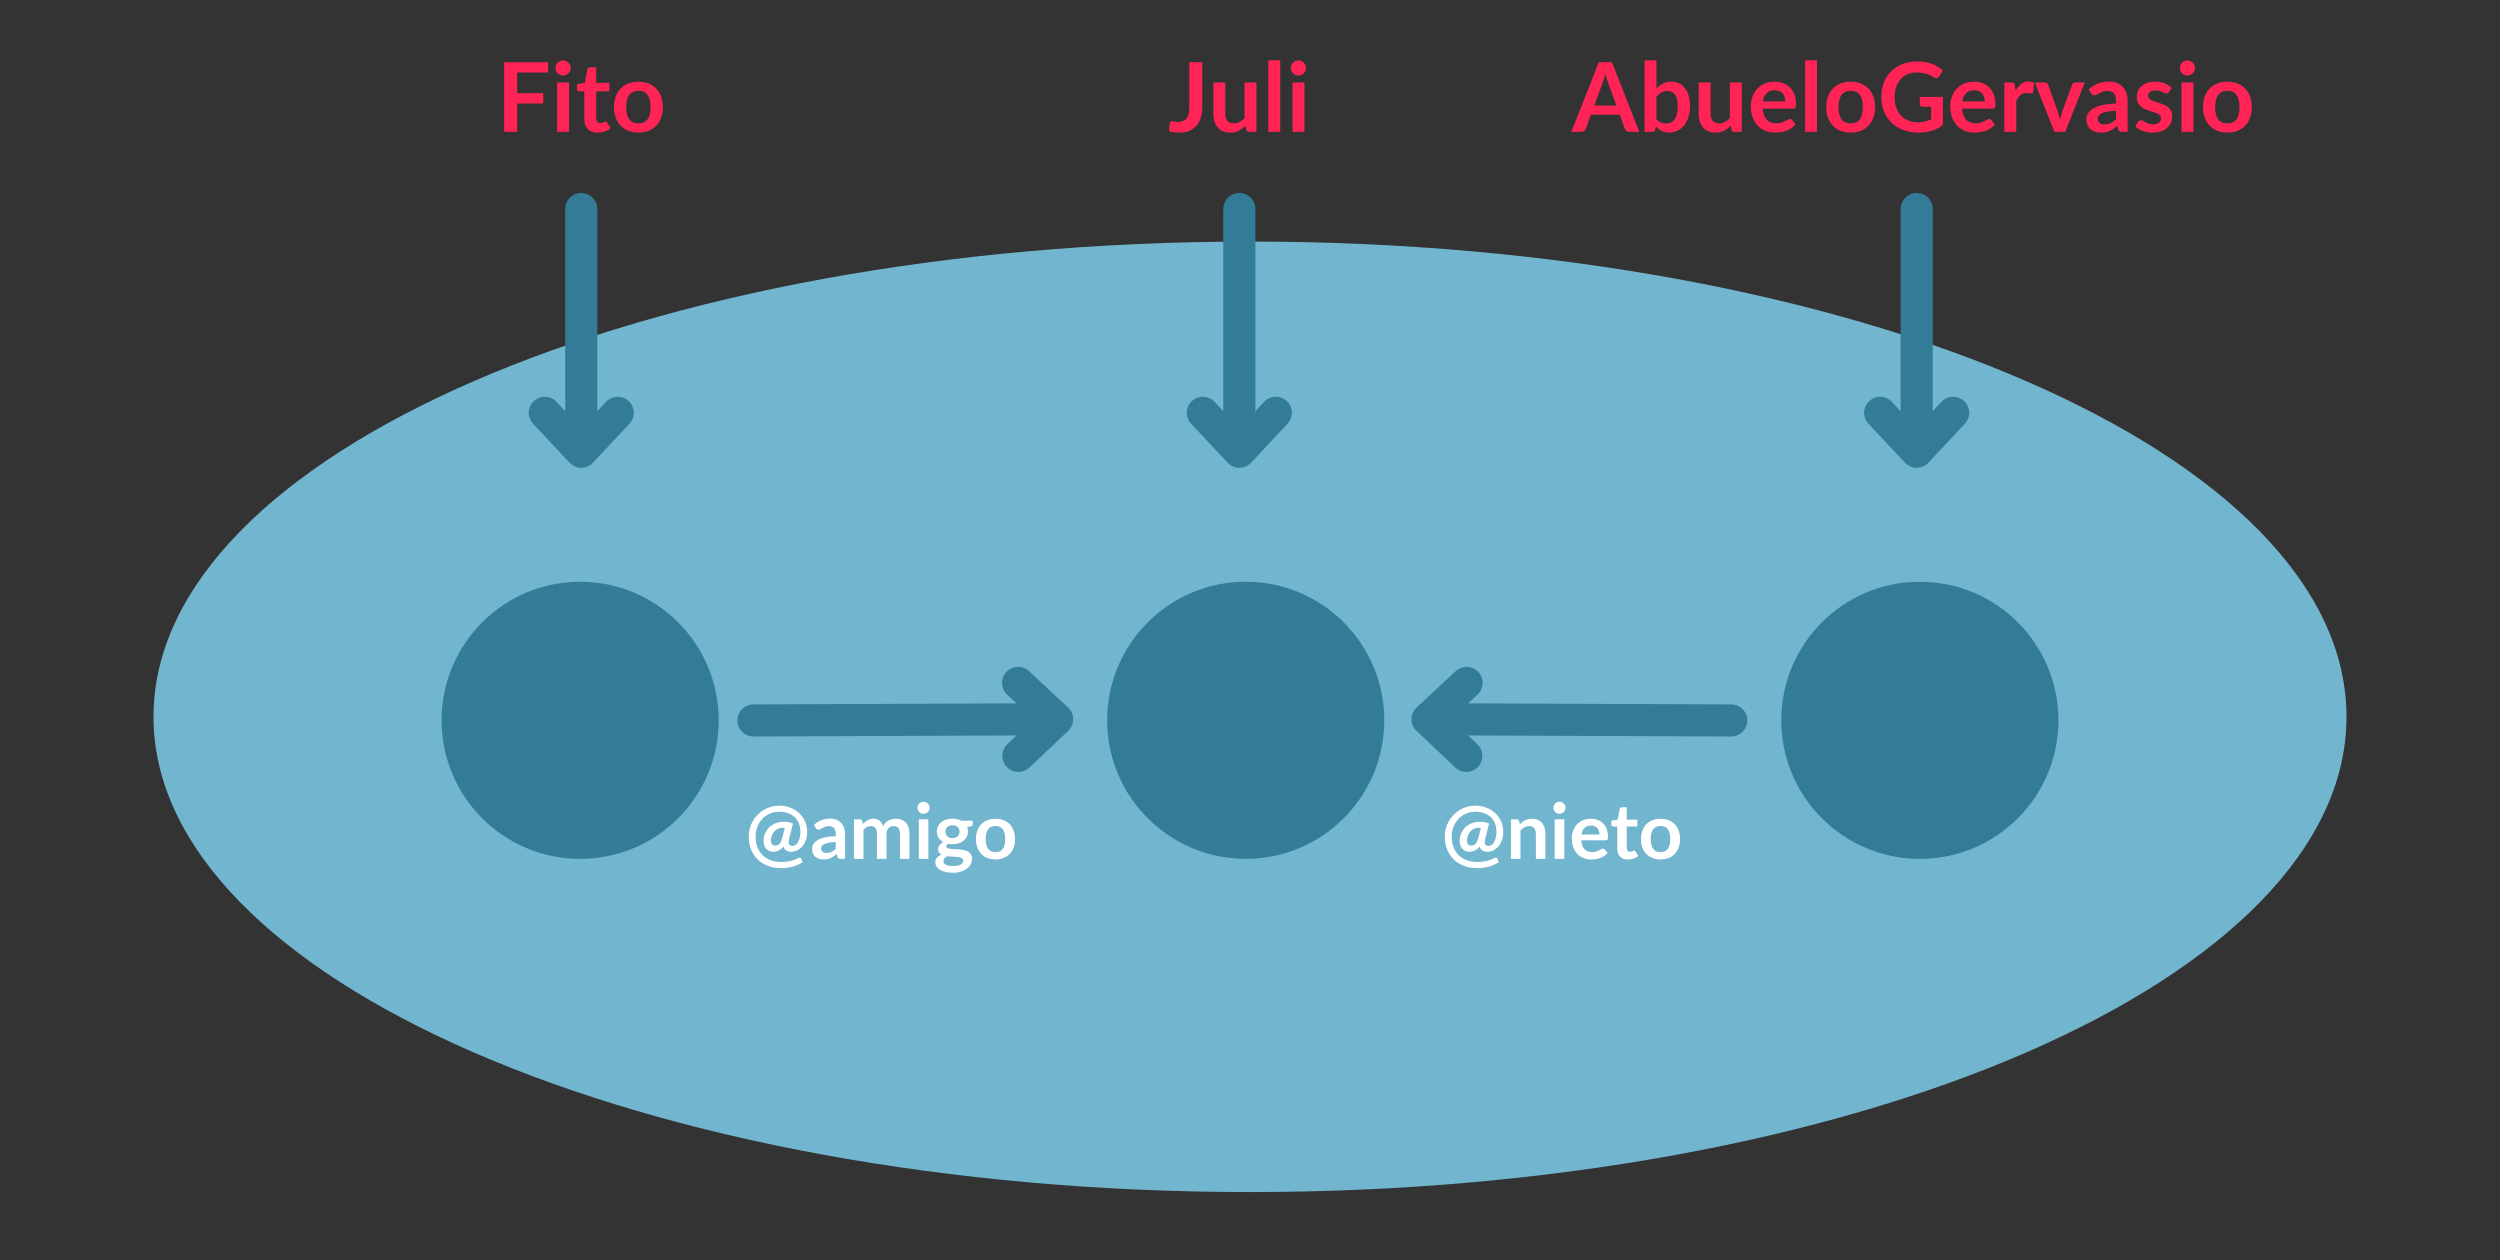 <?xml version="1.0" encoding="utf-8"?>
<!-- Generator: Adobe Illustrator 16.0.0, SVG Export Plug-In . SVG Version: 6.00 Build 0)  -->
<!DOCTYPE svg PUBLIC "-//W3C//DTD SVG 1.1//EN" "http://www.w3.org/Graphics/SVG/1.1/DTD/svg11.dtd">
<svg version="1.1" id="Layer_1" xmlns="http://www.w3.org/2000/svg" xmlns:xlink="http://www.w3.org/1999/xlink" x="0px" y="0px"
	 width="778.782px" height="392.591px" viewBox="0 0 778.782 392.591" enable-background="new 0 0 778.782 392.591"
	 xml:space="preserve">
<rect x="0" y="0" width="778.782" height="392.591" fill="#333333" stroke="none"/>
<path fill="#72B5CF" d="M730.965,223.297c0,81.762-152.932,148.043-341.572,148.043c-188.642,0-341.575-66.281-341.575-148.043
	c0-81.764,152.933-148.047,341.575-148.047C578.033,75.25,730.965,141.533,730.965,223.297z"/>
<g>
	<g>
		<path fill="#FFFFFF" d="M245.887,260.996c-0.128,0.512-0.19,0.93-0.186,1.254s0.054,0.58,0.15,0.768
			c0.096,0.189,0.232,0.318,0.408,0.391c0.176,0.072,0.376,0.107,0.6,0.107c0.336,0,0.654-0.105,0.954-0.316
			c0.3-0.213,0.562-0.512,0.786-0.895c0.224-0.385,0.402-0.84,0.534-1.369c0.132-0.527,0.198-1.104,0.198-1.727
			c0-1.041-0.162-1.957-0.486-2.748c-0.324-0.793-0.778-1.455-1.362-1.986c-0.584-0.531-1.278-0.932-2.082-1.201
			c-0.804-0.268-1.686-0.4-2.646-0.4c-1.056,0-2.032,0.197-2.928,0.594s-1.674,0.938-2.334,1.625c-0.66,0.689-1.176,1.5-1.548,2.438
			c-0.372,0.936-0.558,1.943-0.558,3.023c0,1.313,0.204,2.465,0.612,3.461c0.408,0.996,0.968,1.828,1.68,2.496
			s1.55,1.17,2.514,1.506c0.964,0.336,2.006,0.504,3.126,0.504c0.616,0,1.192-0.033,1.728-0.102c0.536-0.068,1.028-0.16,1.476-0.275
			c0.448-0.117,0.856-0.248,1.224-0.396c0.368-0.148,0.696-0.307,0.984-0.475c0.208-0.119,0.392-0.154,0.552-0.107
			c0.16,0.049,0.276,0.168,0.348,0.359l0.408,1.068c-0.832,0.545-1.804,0.988-2.916,1.332c-1.112,0.344-2.38,0.516-3.804,0.516
			c-1.448,0-2.788-0.227-4.02-0.684c-1.232-0.455-2.298-1.109-3.198-1.961c-0.9-0.854-1.604-1.891-2.112-3.115
			c-0.508-1.223-0.762-2.6-0.762-4.127c0-0.855,0.11-1.688,0.33-2.496s0.534-1.566,0.942-2.273c0.408-0.709,0.9-1.359,1.476-1.951
			c0.576-0.592,1.216-1.1,1.92-1.523c0.704-0.424,1.466-0.754,2.286-0.99s1.678-0.354,2.574-0.354c1.136,0,2.226,0.189,3.27,0.57
			c1.044,0.379,1.968,0.924,2.772,1.631c0.804,0.709,1.446,1.572,1.926,2.592c0.48,1.021,0.72,2.17,0.72,3.451
			c0,0.855-0.126,1.658-0.378,2.406s-0.604,1.396-1.056,1.949c-0.452,0.553-0.984,0.986-1.596,1.303
			c-0.612,0.314-1.278,0.473-1.998,0.473c-0.552,0-1.04-0.127-1.464-0.383s-0.716-0.668-0.876-1.236
			c-0.472,0.576-0.972,0.988-1.5,1.236s-1.1,0.371-1.716,0.371c-0.504,0-0.942-0.088-1.314-0.264s-0.684-0.418-0.936-0.727
			c-0.252-0.307-0.44-0.672-0.564-1.092c-0.125-0.42-0.186-0.877-0.186-1.373c0-0.457,0.058-0.918,0.174-1.387
			c0.116-0.469,0.29-0.92,0.522-1.355s0.522-0.844,0.87-1.225c0.348-0.379,0.756-0.711,1.224-0.996
			c0.468-0.283,0.996-0.508,1.584-0.672c0.588-0.164,1.234-0.246,1.938-0.246c0.624,0,1.156,0.049,1.596,0.145
			s0.864,0.232,1.272,0.408L245.887,260.996z M244.483,257.924c-0.256-0.047-0.521-0.072-0.792-0.072
			c-0.496,0-0.96,0.109-1.392,0.324c-0.432,0.217-0.806,0.508-1.122,0.877c-0.316,0.367-0.566,0.789-0.75,1.266
			s-0.276,0.971-0.276,1.482s0.11,0.91,0.33,1.193c0.22,0.285,0.542,0.426,0.966,0.426c0.208,0,0.418-0.031,0.63-0.096
			s0.414-0.178,0.606-0.342c0.192-0.164,0.368-0.383,0.528-0.654c0.16-0.271,0.292-0.611,0.396-1.02L244.483,257.924z"/>
		<path fill="#FFFFFF" d="M253.555,256.953c1.416-1.297,3.12-1.945,5.112-1.945c0.72,0,1.364,0.119,1.932,0.355
			c0.568,0.234,1.048,0.563,1.44,0.982c0.392,0.42,0.69,0.922,0.894,1.506c0.204,0.584,0.306,1.225,0.306,1.92v7.777h-1.344
			c-0.28,0-0.496-0.043-0.648-0.127c-0.152-0.084-0.272-0.254-0.36-0.51l-0.264-0.889c-0.312,0.281-0.616,0.527-0.912,0.738
			c-0.296,0.213-0.604,0.391-0.924,0.535c-0.32,0.143-0.662,0.254-1.026,0.33c-0.364,0.076-0.766,0.113-1.206,0.113
			c-0.52,0-1-0.07-1.44-0.209c-0.44-0.141-0.82-0.352-1.14-0.631c-0.32-0.279-0.568-0.629-0.744-1.045
			c-0.176-0.414-0.264-0.898-0.264-1.451c0-0.313,0.052-0.621,0.156-0.93c0.104-0.309,0.274-0.602,0.51-0.883
			c0.236-0.279,0.542-0.543,0.918-0.791s0.838-0.465,1.386-0.648c0.548-0.184,1.186-0.334,1.914-0.449
			c0.728-0.117,1.56-0.188,2.496-0.211v-0.721c0-0.822-0.176-1.434-0.528-1.83c-0.352-0.395-0.86-0.594-1.524-0.594
			c-0.48,0-0.878,0.057-1.194,0.168c-0.316,0.113-0.594,0.238-0.834,0.379c-0.24,0.141-0.458,0.266-0.654,0.377
			c-0.196,0.113-0.414,0.168-0.654,0.168c-0.208,0-0.384-0.053-0.528-0.16c-0.144-0.109-0.26-0.234-0.348-0.379L253.555,256.953z
			 M260.347,262.293c-0.856,0.039-1.576,0.113-2.16,0.221c-0.584,0.109-1.052,0.246-1.404,0.414s-0.604,0.365-0.756,0.588
			c-0.152,0.225-0.228,0.469-0.228,0.732c0,0.52,0.154,0.893,0.462,1.117c0.308,0.223,0.71,0.336,1.206,0.336
			c0.608,0,1.134-0.111,1.578-0.33c0.444-0.221,0.878-0.555,1.302-1.002V262.293z"/>
		<path fill="#FFFFFF" d="M266.022,267.549v-12.313h1.812c0.384,0,0.636,0.18,0.756,0.539l0.192,0.912
			c0.216-0.238,0.442-0.459,0.678-0.658c0.236-0.201,0.488-0.373,0.756-0.518c0.268-0.143,0.556-0.258,0.864-0.342
			s0.646-0.125,1.014-0.125c0.776,0,1.414,0.209,1.914,0.629c0.5,0.42,0.874,0.979,1.122,1.674c0.192-0.408,0.432-0.758,0.72-1.049
			c0.288-0.293,0.604-0.531,0.948-0.715c0.344-0.184,0.709-0.32,1.098-0.408s0.778-0.131,1.17-0.131c0.68,0,1.284,0.104,1.812,0.311
			c0.528,0.209,0.972,0.514,1.332,0.912c0.36,0.4,0.634,0.889,0.822,1.465s0.282,1.236,0.282,1.98v7.836h-2.964v-7.836
			c0-0.785-0.172-1.375-0.516-1.771c-0.344-0.395-0.848-0.594-1.512-0.594c-0.304,0-0.586,0.053-0.846,0.156
			c-0.26,0.105-0.488,0.254-0.684,0.451c-0.196,0.195-0.35,0.441-0.462,0.736c-0.112,0.297-0.168,0.637-0.168,1.021v7.836h-2.976
			v-7.836c0-0.824-0.166-1.424-0.498-1.801c-0.332-0.375-0.818-0.564-1.458-0.564c-0.432,0-0.834,0.107-1.206,0.318
			c-0.372,0.213-0.718,0.502-1.038,0.871v9.012H266.022z"/>
		<path fill="#FFFFFF" d="M289.603,251.648c0,0.256-0.052,0.496-0.156,0.721c-0.104,0.223-0.242,0.42-0.414,0.588
			c-0.172,0.168-0.374,0.301-0.606,0.4c-0.232,0.102-0.48,0.15-0.744,0.15c-0.256,0-0.498-0.049-0.726-0.15
			c-0.228-0.1-0.426-0.232-0.594-0.4s-0.302-0.365-0.402-0.588c-0.1-0.225-0.15-0.465-0.15-0.721c0-0.264,0.05-0.512,0.15-0.744
			s0.234-0.432,0.402-0.6s0.366-0.303,0.594-0.402s0.47-0.15,0.726-0.15c0.264,0,0.512,0.051,0.744,0.15
			c0.232,0.1,0.434,0.234,0.606,0.402c0.172,0.168,0.31,0.367,0.414,0.6S289.603,251.385,289.603,251.648z M289.195,255.236v12.313
			h-2.976v-12.313H289.195z"/>
		<path fill="#FFFFFF" d="M303.019,255.656v1.104c0,0.354-0.212,0.568-0.636,0.648l-1.104,0.205
			c0.168,0.424,0.252,0.887,0.252,1.391c0,0.609-0.122,1.158-0.366,1.65s-0.582,0.91-1.014,1.254s-0.941,0.609-1.53,0.799
			c-0.588,0.188-1.222,0.281-1.902,0.281c-0.24,0-0.472-0.012-0.696-0.035c-0.224-0.025-0.444-0.057-0.66-0.098
			c-0.384,0.232-0.576,0.492-0.576,0.781c0,0.248,0.114,0.43,0.342,0.545c0.228,0.117,0.53,0.199,0.906,0.246
			c0.376,0.049,0.804,0.078,1.284,0.09c0.48,0.014,0.972,0.039,1.476,0.078c0.504,0.041,0.997,0.111,1.476,0.211
			s0.907,0.258,1.284,0.475c0.375,0.215,0.678,0.51,0.906,0.881c0.228,0.373,0.342,0.85,0.342,1.434
			c0,0.545-0.135,1.072-0.402,1.584s-0.656,0.969-1.164,1.369s-1.132,0.721-1.872,0.965c-0.74,0.244-1.582,0.367-2.526,0.367
			c-0.928,0-1.736-0.09-2.424-0.271c-0.688-0.18-1.26-0.42-1.716-0.719c-0.456-0.301-0.796-0.646-1.02-1.039
			c-0.224-0.391-0.336-0.799-0.336-1.223c0-0.576,0.174-1.059,0.522-1.447c0.348-0.387,0.826-0.697,1.434-0.93
			c-0.328-0.168-0.588-0.391-0.78-0.672c-0.192-0.279-0.288-0.648-0.288-1.104c0-0.184,0.034-0.375,0.102-0.57
			c0.068-0.195,0.168-0.391,0.3-0.582s0.298-0.373,0.498-0.545c0.2-0.174,0.436-0.326,0.708-0.463
			c-0.624-0.336-1.114-0.783-1.47-1.344s-0.534-1.217-0.534-1.969c0-0.607,0.122-1.158,0.366-1.65c0.244-0.49,0.584-0.912,1.02-1.26
			s0.952-0.613,1.548-0.797c0.596-0.184,1.246-0.277,1.95-0.277c0.528,0,1.024,0.055,1.488,0.162
			c0.464,0.109,0.887,0.268,1.272,0.475H303.019z M300.066,268.1c0-0.24-0.072-0.436-0.216-0.588
			c-0.144-0.15-0.341-0.27-0.589-0.354s-0.538-0.146-0.869-0.186c-0.332-0.041-0.684-0.07-1.056-0.09s-0.756-0.039-1.152-0.055
			s-0.782-0.047-1.158-0.096c-0.328,0.184-0.594,0.4-0.798,0.648s-0.306,0.535-0.306,0.863c0,0.217,0.054,0.418,0.162,0.605
			c0.108,0.189,0.28,0.352,0.516,0.486c0.236,0.137,0.542,0.242,0.918,0.318c0.376,0.076,0.836,0.113,1.38,0.113
			c0.552,0,1.028-0.041,1.428-0.125c0.4-0.084,0.73-0.201,0.99-0.348c0.26-0.148,0.45-0.324,0.57-0.529
			C300.006,268.563,300.066,268.34,300.066,268.1z M296.718,261.092c0.368,0,0.688-0.049,0.96-0.15
			c0.272-0.1,0.498-0.236,0.678-0.412c0.18-0.178,0.316-0.389,0.408-0.637c0.092-0.248,0.138-0.52,0.138-0.816
			c0-0.607-0.182-1.09-0.546-1.445c-0.364-0.355-0.91-0.535-1.638-0.535s-1.274,0.18-1.638,0.535
			c-0.364,0.355-0.546,0.838-0.546,1.445c0,0.289,0.046,0.557,0.138,0.805s0.228,0.461,0.408,0.641
			c0.18,0.182,0.408,0.32,0.684,0.42C296.041,261.043,296.358,261.092,296.718,261.092z"/>
		<path fill="#FFFFFF" d="M310.123,255.045c0.912,0,1.742,0.148,2.49,0.443c0.748,0.297,1.388,0.717,1.92,1.26
			c0.531,0.545,0.941,1.209,1.229,1.992c0.288,0.785,0.433,1.66,0.433,2.629c0,0.975-0.145,1.855-0.433,2.639
			c-0.288,0.785-0.698,1.453-1.229,2.004c-0.532,0.553-1.172,0.977-1.92,1.273c-0.748,0.295-1.578,0.443-2.49,0.443
			c-0.92,0-1.756-0.148-2.508-0.443c-0.752-0.297-1.395-0.721-1.926-1.273c-0.533-0.551-0.944-1.219-1.236-2.004
			c-0.293-0.783-0.438-1.664-0.438-2.639c0-0.969,0.145-1.844,0.438-2.629c0.292-0.783,0.703-1.447,1.236-1.992
			c0.531-0.543,1.174-0.963,1.926-1.26C308.367,255.193,309.203,255.045,310.123,255.045z M310.123,265.449
			c1.023,0,1.781-0.346,2.273-1.033s0.738-1.695,0.738-3.023s-0.246-2.34-0.738-3.037c-0.492-0.695-1.25-1.043-2.273-1.043
			c-1.04,0-1.811,0.35-2.311,1.051c-0.5,0.699-0.75,1.709-0.75,3.029s0.25,2.326,0.75,3.018S309.083,265.449,310.123,265.449z"/>
	</g>
</g>
<g>
	<g>
		<path fill="#FF2455" d="M374.52,33.365c0,1.219-0.15,2.32-0.45,3.299c-0.3,0.98-0.747,1.816-1.343,2.506
			c-0.595,0.689-1.338,1.221-2.227,1.59c-0.891,0.369-1.926,0.555-3.105,0.555c-0.54,0-1.07-0.033-1.59-0.098
			c-0.521-0.064-1.065-0.166-1.635-0.307c0.029-0.4,0.064-0.801,0.104-1.201c0.04-0.398,0.075-0.799,0.104-1.199
			c0.03-0.221,0.117-0.398,0.264-0.533c0.145-0.135,0.352-0.201,0.621-0.201c0.17,0,0.393,0.035,0.668,0.104
			c0.275,0.07,0.623,0.105,1.043,0.105c0.57,0,1.074-0.082,1.515-0.248c0.44-0.164,0.808-0.426,1.103-0.787
			c0.295-0.359,0.518-0.826,0.668-1.402c0.149-0.574,0.225-1.271,0.225-2.092v-14.07h4.035V33.365z"/>
		<path fill="#FF2455" d="M391.395,25.686v15.389h-2.266c-0.49,0-0.8-0.225-0.93-0.674l-0.255-1.23
			c-0.63,0.641-1.325,1.158-2.085,1.553s-1.655,0.592-2.686,0.592c-0.84,0-1.582-0.143-2.227-0.428
			c-0.646-0.285-1.188-0.688-1.628-1.207s-0.772-1.137-0.997-1.852c-0.226-0.715-0.338-1.504-0.338-2.363v-9.779h3.705v9.779
			c0,0.939,0.217,1.668,0.652,2.182c0.436,0.516,1.088,0.773,1.957,0.773c0.641,0,1.24-0.143,1.801-0.428
			c0.56-0.285,1.09-0.678,1.59-1.178V25.686H391.395z"/>
		<path fill="#FF2455" d="M398.805,18.785v22.289H395.1V18.785H398.805z"/>
		<path fill="#FF2455" d="M406.859,21.199c0,0.32-0.066,0.621-0.195,0.9c-0.131,0.279-0.303,0.525-0.518,0.734
			c-0.215,0.211-0.468,0.379-0.758,0.504s-0.6,0.188-0.93,0.188c-0.32,0-0.623-0.063-0.908-0.188s-0.532-0.293-0.742-0.504
			c-0.21-0.209-0.377-0.455-0.502-0.734s-0.188-0.58-0.188-0.9c0-0.33,0.063-0.639,0.188-0.93c0.125-0.289,0.292-0.539,0.502-0.75
			c0.21-0.209,0.457-0.377,0.742-0.502s0.588-0.188,0.908-0.188c0.33,0,0.64,0.063,0.93,0.188s0.543,0.293,0.758,0.502
			c0.215,0.211,0.387,0.461,0.518,0.75C406.793,20.561,406.859,20.869,406.859,21.199z M406.349,25.686v15.389h-3.72V25.686H406.349
			z"/>
	</g>
</g>
<g>
	<g>
		<circle fill="#337C98" cx="180.724" cy="224.384" r="43.163"/>
	</g>
	<g>
		<circle fill="#337C98" cx="388.059" cy="224.384" r="43.163"/>
	</g>
	<g>
		<g>
			
				<line fill="none" stroke="#337C98" stroke-width="10" stroke-linecap="round" stroke-linejoin="round" stroke-miterlimit="10" x1="323.472" y1="224.077" x2="234.701" y2="224.433"/>
			
				<polyline fill="none" stroke="#337C98" stroke-width="10" stroke-linecap="round" stroke-linejoin="round" stroke-miterlimit="10" points="
				317.235,235.467 329.311,224.055 317.146,212.738 			"/>
		</g>
	</g>
	<g>
		<circle fill="#337C98" cx="598.059" cy="224.384" r="43.163"/>
	</g>
	<g>
		<g>
			
				<line fill="none" stroke="#337C98" stroke-width="10" stroke-linecap="round" stroke-linejoin="round" stroke-miterlimit="10" x1="450.54" y1="224.077" x2="539.311" y2="224.433"/>
			
				<polyline fill="none" stroke="#337C98" stroke-width="10" stroke-linecap="round" stroke-linejoin="round" stroke-miterlimit="10" points="
				456.776,235.467 444.701,224.055 456.865,212.738 			"/>
		</g>
	</g>
</g>
<g>
	
		<line fill="none" stroke="#337C98" stroke-width="10" stroke-linecap="round" stroke-linejoin="round" stroke-miterlimit="10" x1="386.069" y1="134.874" x2="386.069" y2="65.104"/>
	
		<polyline fill="none" stroke="#337C98" stroke-width="10" stroke-linecap="round" stroke-linejoin="round" stroke-miterlimit="10" points="
		374.704,128.594 386.069,140.712 397.435,128.594 	"/>
</g>
<g>
	
		<line fill="none" stroke="#337C98" stroke-width="10" stroke-linecap="round" stroke-linejoin="round" stroke-miterlimit="10" x1="597.069" y1="134.874" x2="597.069" y2="65.104"/>
	
		<polyline fill="none" stroke="#337C98" stroke-width="10" stroke-linecap="round" stroke-linejoin="round" stroke-miterlimit="10" points="
		585.704,128.594 597.069,140.712 608.435,128.594 	"/>
</g>
<g>
	
		<line fill="none" stroke="#337C98" stroke-width="10" stroke-linecap="round" stroke-linejoin="round" stroke-miterlimit="10" x1="181.069" y1="134.874" x2="181.069" y2="65.104"/>
	
		<polyline fill="none" stroke="#337C98" stroke-width="10" stroke-linecap="round" stroke-linejoin="round" stroke-miterlimit="10" points="
		169.704,128.594 181.069,140.712 192.435,128.594 	"/>
</g>
<g>
	<g>
		<path fill="#FF2455" d="M510.667,41.074h-3.12c-0.35,0-0.635-0.088-0.855-0.262c-0.22-0.176-0.385-0.393-0.494-0.652l-1.62-4.426
			h-8.985l-1.619,4.426c-0.081,0.23-0.236,0.439-0.466,0.629c-0.229,0.191-0.515,0.285-0.854,0.285h-3.15l8.535-21.689h4.109
			L510.667,41.074z M503.542,32.885l-2.64-7.215c-0.131-0.32-0.266-0.699-0.405-1.141c-0.14-0.439-0.28-0.914-0.42-1.424
			c-0.13,0.51-0.265,0.986-0.405,1.432s-0.275,0.832-0.404,1.162l-2.625,7.186H503.542z"/>
		<path fill="#FF2455" d="M516.007,27.574c0.62-0.65,1.308-1.166,2.063-1.553c0.755-0.385,1.617-0.576,2.587-0.576
			c0.891,0,1.693,0.174,2.408,0.523c0.715,0.352,1.324,0.854,1.83,1.508c0.504,0.656,0.893,1.447,1.162,2.379
			c0.27,0.93,0.405,1.975,0.405,3.135c0,1.25-0.155,2.385-0.466,3.404c-0.31,1.02-0.752,1.893-1.327,2.617
			c-0.575,0.727-1.267,1.289-2.077,1.688c-0.811,0.4-1.71,0.6-2.7,0.6c-0.479,0-0.915-0.047-1.305-0.143
			c-0.39-0.094-0.75-0.227-1.08-0.396s-0.633-0.377-0.907-0.623c-0.275-0.244-0.538-0.518-0.788-0.816l-0.165,1.035
			c-0.06,0.26-0.162,0.443-0.307,0.555c-0.146,0.109-0.344,0.164-0.594,0.164h-2.444V18.785h3.705V27.574z M516.007,37.084
			c0.42,0.51,0.878,0.871,1.372,1.08c0.495,0.211,1.018,0.316,1.568,0.316c0.569,0,1.082-0.104,1.537-0.309s0.842-0.525,1.162-0.959
			c0.32-0.436,0.564-0.99,0.735-1.666c0.17-0.674,0.255-1.482,0.255-2.422c0-1.689-0.28-2.912-0.84-3.668
			c-0.561-0.754-1.365-1.133-2.415-1.133c-0.71,0-1.33,0.164-1.86,0.488c-0.529,0.324-1.035,0.783-1.515,1.373V37.084z"/>
		<path fill="#FF2455" d="M542.586,25.686v15.389h-2.264c-0.49,0-0.801-0.225-0.931-0.674l-0.255-1.23
			c-0.631,0.641-1.325,1.158-2.085,1.553c-0.761,0.395-1.655,0.592-2.685,0.592c-0.841,0-1.583-0.143-2.229-0.428
			c-0.645-0.285-1.188-0.688-1.627-1.207c-0.44-0.52-0.772-1.137-0.998-1.852c-0.225-0.715-0.337-1.504-0.337-2.363v-9.779h3.704
			v9.779c0,0.939,0.219,1.668,0.653,2.182c0.435,0.516,1.087,0.773,1.958,0.773c0.639,0,1.239-0.143,1.799-0.428
			c0.561-0.285,1.09-0.678,1.59-1.178V25.686H542.586z"/>
		<path fill="#FF2455" d="M549.097,33.844c0.06,0.791,0.2,1.473,0.42,2.049c0.22,0.574,0.51,1.049,0.87,1.424
			c0.359,0.375,0.787,0.656,1.282,0.84c0.495,0.186,1.042,0.279,1.643,0.279s1.118-0.07,1.552-0.211
			c0.436-0.141,0.815-0.295,1.141-0.465c0.324-0.17,0.609-0.324,0.855-0.465c0.244-0.141,0.482-0.211,0.712-0.211
			c0.31,0,0.54,0.115,0.69,0.346l1.064,1.35c-0.41,0.48-0.869,0.883-1.38,1.207c-0.51,0.326-1.042,0.586-1.597,0.781
			c-0.556,0.195-1.121,0.332-1.695,0.412c-0.576,0.08-1.133,0.119-1.673,0.119c-1.07,0-2.065-0.178-2.985-0.531
			c-0.92-0.355-1.72-0.881-2.399-1.576c-0.681-0.693-1.216-1.555-1.604-2.58c-0.391-1.023-0.586-2.211-0.586-3.563
			c0-1.049,0.17-2.037,0.51-2.961c0.34-0.926,0.828-1.73,1.463-2.416c0.635-0.684,1.41-1.227,2.325-1.627s1.947-0.6,3.097-0.6
			c0.971,0,1.865,0.154,2.686,0.465s1.525,0.762,2.115,1.357c0.59,0.594,1.053,1.324,1.387,2.189
			c0.336,0.865,0.504,1.854,0.504,2.963c0,0.561-0.061,0.938-0.181,1.133s-0.351,0.291-0.69,0.291H549.097z M556.162,31.609
			c0-0.48-0.068-0.932-0.203-1.357c-0.135-0.424-0.338-0.797-0.607-1.117s-0.613-0.572-1.027-0.758
			c-0.416-0.186-0.898-0.277-1.447-0.277c-1.07,0-1.913,0.305-2.527,0.916c-0.615,0.609-1.008,1.475-1.178,2.594H556.162z"/>
		<path fill="#FF2455" d="M566.017,18.785v22.289h-3.705V18.785H566.017z"/>
		<path fill="#FF2455" d="M576.531,25.445c1.14,0,2.178,0.184,3.112,0.555c0.935,0.369,1.735,0.895,2.399,1.574
			c0.666,0.68,1.178,1.51,1.538,2.49s0.54,2.076,0.54,3.285c0,1.221-0.18,2.32-0.54,3.301c-0.36,0.979-0.872,1.814-1.538,2.504
			c-0.664,0.689-1.465,1.221-2.399,1.59c-0.935,0.371-1.973,0.555-3.112,0.555c-1.15,0-2.195-0.184-3.135-0.555
			c-0.94-0.369-1.743-0.9-2.408-1.59s-1.18-1.525-1.545-2.504c-0.365-0.98-0.547-2.08-0.547-3.301c0-1.209,0.182-2.305,0.547-3.285
			s0.88-1.811,1.545-2.49s1.468-1.205,2.408-1.574C574.336,25.629,575.381,25.445,576.531,25.445z M576.531,38.449
			c1.279,0,2.228-0.43,2.842-1.289c0.615-0.861,0.923-2.121,0.923-3.781c0-1.658-0.308-2.924-0.923-3.795
			c-0.614-0.869-1.563-1.305-2.842-1.305c-1.301,0-2.263,0.438-2.888,1.313s-0.938,2.139-0.938,3.787
			c0,1.65,0.313,2.908,0.938,3.773S575.23,38.449,576.531,38.449z"/>
		<path fill="#FF2455" d="M605.227,30.199v8.775c-1.101,0.811-2.273,1.402-3.518,1.777c-1.245,0.375-2.578,0.563-3.998,0.563
			c-1.77,0-3.373-0.275-4.807-0.824c-1.436-0.551-2.66-1.314-3.676-2.295s-1.797-2.15-2.348-3.51
			c-0.55-1.361-0.824-2.846-0.824-4.455c0-1.631,0.264-3.125,0.795-4.486c0.529-1.359,1.282-2.529,2.258-3.51
			c0.975-0.98,2.156-1.74,3.547-2.279c1.39-0.541,2.949-0.811,4.68-0.811c0.88,0,1.703,0.07,2.468,0.211
			c0.765,0.139,1.476,0.332,2.13,0.576c0.654,0.246,1.252,0.543,1.793,0.893c0.539,0.352,1.035,0.736,1.484,1.156l-1.154,1.83
			c-0.181,0.289-0.416,0.467-0.705,0.531c-0.291,0.066-0.605-0.008-0.945-0.217c-0.33-0.189-0.66-0.381-0.99-0.57
			s-0.697-0.355-1.103-0.494c-0.405-0.141-0.86-0.256-1.364-0.346c-0.506-0.09-1.088-0.135-1.748-0.135
			c-1.07,0-2.037,0.18-2.902,0.539c-0.865,0.361-1.604,0.875-2.213,1.545s-1.08,1.477-1.41,2.416s-0.494,1.99-0.494,3.15
			c0,1.24,0.177,2.348,0.532,3.322c0.354,0.975,0.854,1.799,1.5,2.475s1.423,1.189,2.333,1.545c0.909,0.355,1.924,0.533,3.045,0.533
			c0.799,0,1.514-0.086,2.145-0.256c0.63-0.17,1.244-0.4,1.845-0.689v-3.93h-2.729c-0.261,0-0.463-0.072-0.607-0.219
			c-0.146-0.145-0.218-0.322-0.218-0.531v-2.281H605.227z"/>
		<path fill="#FF2455" d="M611.211,33.844c0.061,0.791,0.2,1.473,0.42,2.049c0.221,0.574,0.51,1.049,0.871,1.424
			c0.359,0.375,0.787,0.656,1.281,0.84c0.496,0.186,1.043,0.279,1.643,0.279c0.601,0,1.118-0.07,1.553-0.211
			c0.436-0.141,0.814-0.295,1.141-0.465c0.324-0.17,0.609-0.324,0.854-0.465s0.482-0.211,0.712-0.211
			c0.311,0,0.541,0.115,0.691,0.346l1.064,1.35c-0.41,0.48-0.87,0.883-1.381,1.207c-0.51,0.326-1.042,0.586-1.597,0.781
			c-0.556,0.195-1.12,0.332-1.695,0.412s-1.132,0.119-1.673,0.119c-1.07,0-2.064-0.178-2.984-0.531
			c-0.92-0.355-1.721-0.881-2.4-1.576c-0.68-0.693-1.215-1.555-1.604-2.58c-0.39-1.023-0.585-2.211-0.585-3.563
			c0-1.049,0.17-2.037,0.51-2.961c0.34-0.926,0.827-1.73,1.463-2.416c0.635-0.684,1.41-1.227,2.324-1.627
			c0.916-0.4,1.947-0.6,3.098-0.6c0.971,0,1.865,0.154,2.686,0.465c0.819,0.311,1.524,0.762,2.115,1.357
			c0.59,0.594,1.052,1.324,1.387,2.189s0.503,1.854,0.503,2.963c0,0.561-0.06,0.938-0.181,1.133
			c-0.119,0.195-0.35,0.291-0.689,0.291H611.211z M618.276,31.609c0-0.48-0.067-0.932-0.202-1.357
			c-0.135-0.424-0.338-0.797-0.607-1.117c-0.271-0.32-0.613-0.572-1.027-0.758c-0.416-0.186-0.898-0.277-1.448-0.277
			c-1.07,0-1.913,0.305-2.527,0.916c-0.615,0.609-1.008,1.475-1.178,2.594H618.276z"/>
		<path fill="#FF2455" d="M627.877,28.355c0.479-0.92,1.049-1.643,1.709-2.168s1.44-0.787,2.34-0.787
			c0.711,0,1.28,0.154,1.711,0.465l-0.24,2.775c-0.051,0.18-0.123,0.307-0.218,0.381c-0.095,0.076-0.223,0.113-0.382,0.113
			c-0.15,0-0.373-0.025-0.668-0.074c-0.295-0.051-0.583-0.076-0.863-0.076c-0.41,0-0.774,0.061-1.094,0.18
			c-0.32,0.121-0.607,0.293-0.863,0.518c-0.255,0.225-0.48,0.498-0.675,0.818s-0.378,0.686-0.548,1.094v9.48h-3.705V25.686h2.176
			c0.379,0,0.645,0.066,0.795,0.201s0.25,0.379,0.3,0.729L627.877,28.355z"/>
		<path fill="#FF2455" d="M649.445,25.686l-6.104,15.389h-3.36l-6.105-15.389h3.061c0.279,0,0.513,0.064,0.697,0.193
			c0.186,0.131,0.309,0.295,0.367,0.496l2.971,8.219c0.16,0.48,0.3,0.951,0.42,1.41c0.12,0.461,0.225,0.922,0.314,1.381
			c0.101-0.459,0.211-0.92,0.33-1.381c0.121-0.459,0.266-0.93,0.436-1.41l3.029-8.219c0.07-0.201,0.195-0.365,0.375-0.496
			c0.181-0.129,0.396-0.193,0.646-0.193H649.445z"/>
		<path fill="#FF2455" d="M650.676,27.83c1.771-1.621,3.9-2.43,6.391-2.43c0.899,0,1.705,0.146,2.414,0.441
			c0.711,0.295,1.311,0.705,1.801,1.23s0.862,1.152,1.117,1.883s0.383,1.529,0.383,2.4v9.719h-1.68
			c-0.351,0-0.621-0.053-0.811-0.156c-0.189-0.105-0.34-0.318-0.45-0.639l-0.329-1.109c-0.391,0.35-0.771,0.658-1.141,0.922
			c-0.37,0.266-0.756,0.488-1.155,0.668s-0.827,0.316-1.282,0.412s-0.957,0.143-1.508,0.143c-0.65,0-1.25-0.088-1.8-0.262
			c-0.55-0.176-1.024-0.438-1.425-0.787c-0.4-0.352-0.711-0.785-0.93-1.307c-0.221-0.52-0.33-1.125-0.33-1.814
			c0-0.391,0.064-0.777,0.195-1.162c0.129-0.385,0.342-0.752,0.637-1.104c0.295-0.35,0.678-0.68,1.147-0.988
			c0.47-0.311,1.048-0.58,1.732-0.811s1.482-0.418,2.393-0.563s1.95-0.232,3.12-0.264v-0.898c0-1.031-0.221-1.793-0.66-2.289
			c-0.439-0.494-1.074-0.742-1.904-0.742c-0.601,0-1.098,0.07-1.493,0.211s-0.742,0.297-1.042,0.473
			c-0.301,0.174-0.572,0.332-0.818,0.473c-0.244,0.139-0.518,0.209-0.816,0.209c-0.261,0-0.48-0.066-0.66-0.203
			c-0.181-0.135-0.326-0.291-0.436-0.471L650.676,27.83z M659.166,34.504c-1.07,0.051-1.971,0.143-2.7,0.277
			c-0.729,0.137-1.315,0.309-1.755,0.518c-0.439,0.211-0.755,0.455-0.945,0.736c-0.189,0.279-0.285,0.584-0.285,0.914
			c0,0.65,0.193,1.115,0.578,1.395c0.385,0.281,0.887,0.422,1.508,0.422c0.76,0,1.417-0.139,1.973-0.414
			c0.555-0.273,1.097-0.691,1.627-1.252V34.504z"/>
		<path fill="#FF2455" d="M675.65,28.686c-0.1,0.16-0.205,0.271-0.314,0.336c-0.11,0.066-0.25,0.098-0.42,0.098
			c-0.18,0-0.373-0.049-0.578-0.15c-0.205-0.1-0.442-0.211-0.713-0.336c-0.27-0.125-0.576-0.238-0.922-0.338
			c-0.345-0.1-0.752-0.15-1.223-0.15c-0.73,0-1.303,0.156-1.717,0.465c-0.416,0.311-0.623,0.715-0.623,1.215
			c0,0.33,0.107,0.607,0.322,0.832c0.215,0.227,0.5,0.424,0.855,0.594c0.354,0.17,0.758,0.322,1.207,0.457
			c0.45,0.135,0.908,0.283,1.373,0.443s0.922,0.342,1.372,0.547s0.853,0.465,1.208,0.779c0.354,0.316,0.64,0.693,0.854,1.133
			c0.215,0.441,0.323,0.971,0.323,1.59c0,0.74-0.133,1.424-0.398,2.049c-0.265,0.625-0.657,1.164-1.178,1.619
			c-0.52,0.455-1.162,0.811-1.927,1.064c-0.765,0.256-1.647,0.383-2.647,0.383c-0.53,0-1.048-0.047-1.553-0.143
			s-0.99-0.227-1.455-0.396s-0.895-0.371-1.29-0.602c-0.396-0.229-0.742-0.479-1.042-0.75l0.854-1.408
			c0.11-0.17,0.24-0.301,0.39-0.391c0.15-0.09,0.34-0.135,0.57-0.135s0.447,0.064,0.652,0.195c0.205,0.129,0.443,0.27,0.713,0.42
			c0.27,0.148,0.588,0.289,0.953,0.42c0.364,0.129,0.826,0.193,1.387,0.193c0.439,0,0.817-0.051,1.133-0.156
			c0.314-0.105,0.574-0.242,0.779-0.412s0.355-0.369,0.451-0.594c0.094-0.225,0.142-0.457,0.142-0.697
			c0-0.359-0.107-0.654-0.322-0.885c-0.216-0.23-0.5-0.43-0.854-0.6c-0.355-0.17-0.761-0.322-1.215-0.457
			c-0.456-0.137-0.921-0.283-1.396-0.443c-0.476-0.16-0.94-0.348-1.396-0.563s-0.859-0.488-1.215-0.818
			c-0.355-0.328-0.64-0.734-0.855-1.215c-0.215-0.479-0.322-1.059-0.322-1.738c0-0.631,0.125-1.23,0.375-1.801
			s0.617-1.068,1.104-1.492c0.484-0.426,1.09-0.766,1.814-1.02c0.725-0.256,1.563-0.383,2.513-0.383c1.06,0,2.024,0.174,2.895,0.523
			c0.87,0.352,1.595,0.811,2.175,1.381L675.65,28.686z"/>
		<path fill="#FF2455" d="M683.796,21.199c0,0.32-0.065,0.621-0.195,0.9s-0.302,0.525-0.518,0.734
			c-0.215,0.211-0.468,0.379-0.757,0.504c-0.291,0.125-0.601,0.188-0.931,0.188c-0.319,0-0.622-0.063-0.907-0.188
			s-0.533-0.293-0.742-0.504c-0.211-0.209-0.378-0.455-0.503-0.734s-0.188-0.58-0.188-0.9c0-0.33,0.063-0.639,0.188-0.93
			c0.125-0.289,0.292-0.539,0.503-0.75c0.209-0.209,0.457-0.377,0.742-0.502s0.588-0.188,0.907-0.188c0.33,0,0.64,0.063,0.931,0.188
			c0.289,0.125,0.542,0.293,0.757,0.502c0.216,0.211,0.388,0.461,0.518,0.75C683.73,20.561,683.796,20.869,683.796,21.199z
			 M683.285,25.686v15.389h-3.719V25.686H683.285z"/>
		<path fill="#FF2455" d="M693.875,25.445c1.141,0,2.178,0.184,3.113,0.555c0.935,0.369,1.734,0.895,2.399,1.574
			s1.178,1.51,1.538,2.49c0.359,0.98,0.539,2.076,0.539,3.285c0,1.221-0.18,2.32-0.539,3.301c-0.36,0.979-0.873,1.814-1.538,2.504
			s-1.465,1.221-2.399,1.59c-0.936,0.371-1.973,0.555-3.113,0.555c-1.15,0-2.195-0.184-3.135-0.555
			c-0.939-0.369-1.742-0.9-2.407-1.59s-1.181-1.525-1.545-2.504c-0.365-0.98-0.548-2.08-0.548-3.301
			c0-1.209,0.183-2.305,0.548-3.285c0.364-0.98,0.88-1.811,1.545-2.49s1.468-1.205,2.407-1.574
			C691.68,25.629,692.725,25.445,693.875,25.445z M693.875,38.449c1.28,0,2.229-0.43,2.843-1.289
			c0.615-0.861,0.923-2.121,0.923-3.781c0-1.658-0.308-2.924-0.923-3.795c-0.614-0.869-1.563-1.305-2.843-1.305
			c-1.3,0-2.262,0.438-2.887,1.313s-0.938,2.139-0.938,3.787c0,1.65,0.313,2.908,0.938,3.773S692.575,38.449,693.875,38.449z"/>
	</g>
</g>
<g>
	<g>
		<path fill="#FF2455" d="M161.111,22.594v6.422h8.13v3.225h-8.13v8.834h-4.05V19.385h13.68v3.209H161.111z"/>
		<path fill="#FF2455" d="M177.777,21.199c0,0.32-0.065,0.621-0.195,0.9s-0.302,0.525-0.518,0.734
			c-0.215,0.211-0.467,0.379-0.757,0.504s-0.6,0.188-0.93,0.188c-0.32,0-0.622-0.063-0.907-0.188s-0.533-0.293-0.743-0.504
			c-0.21-0.209-0.377-0.455-0.502-0.734s-0.188-0.58-0.188-0.9c0-0.33,0.063-0.639,0.188-0.93c0.125-0.289,0.292-0.539,0.502-0.75
			c0.21-0.209,0.458-0.377,0.743-0.502s0.587-0.188,0.907-0.188c0.33,0,0.64,0.063,0.93,0.188s0.542,0.293,0.757,0.502
			c0.215,0.211,0.388,0.461,0.518,0.75C177.711,20.561,177.777,20.869,177.777,21.199z M177.267,25.686v15.389h-3.72V25.686H177.267
			z"/>
		<path fill="#FF2455" d="M186.176,41.314c-1.34,0-2.368-0.377-3.083-1.133c-0.715-0.754-1.072-1.797-1.072-3.127v-8.596h-1.575
			c-0.2,0-0.37-0.064-0.51-0.193c-0.14-0.131-0.21-0.326-0.21-0.586v-1.471l2.475-0.404l0.78-4.199
			c0.05-0.201,0.145-0.355,0.285-0.465c0.14-0.111,0.32-0.166,0.54-0.166h1.92v4.846h4.11v2.639h-4.11v8.34
			c0,0.48,0.118,0.855,0.353,1.125c0.235,0.271,0.558,0.406,0.968,0.406c0.23,0,0.422-0.027,0.578-0.082
			c0.155-0.057,0.29-0.113,0.405-0.174c0.115-0.059,0.217-0.117,0.308-0.172c0.09-0.055,0.18-0.082,0.27-0.082
			c0.11,0,0.2,0.027,0.27,0.082c0.07,0.055,0.145,0.137,0.225,0.248l1.11,1.799c-0.54,0.451-1.16,0.791-1.86,1.02
			C187.651,41.199,186.926,41.314,186.176,41.314z"/>
		<path fill="#FF2455" d="M198.896,25.445c1.14,0,2.177,0.184,3.112,0.555c0.935,0.369,1.735,0.895,2.4,1.574s1.178,1.51,1.538,2.49
			s0.54,2.076,0.54,3.285c0,1.221-0.18,2.32-0.54,3.301c-0.36,0.979-0.873,1.814-1.538,2.504s-1.465,1.221-2.4,1.59
			c-0.935,0.371-1.973,0.555-3.112,0.555c-1.15,0-2.195-0.184-3.135-0.555c-0.94-0.369-1.743-0.9-2.407-1.59
			c-0.666-0.689-1.18-1.525-1.545-2.504c-0.365-0.98-0.548-2.08-0.548-3.301c0-1.209,0.183-2.305,0.548-3.285
			c0.365-0.98,0.879-1.811,1.545-2.49c0.665-0.68,1.467-1.205,2.407-1.574C196.701,25.629,197.746,25.445,198.896,25.445z
			 M198.896,38.449c1.28,0,2.228-0.43,2.842-1.289c0.615-0.861,0.922-2.121,0.922-3.781c0-1.658-0.307-2.924-0.922-3.795
			c-0.615-0.869-1.563-1.305-2.842-1.305c-1.3,0-2.263,0.438-2.888,1.313s-0.938,2.139-0.938,3.787c0,1.65,0.313,2.908,0.938,3.773
			S197.596,38.449,198.896,38.449z"/>
	</g>
</g>
<g>
	<g>
		<path fill="#FFFFFF" d="M462.723,260.996c-0.127,0.512-0.189,0.93-0.186,1.254s0.055,0.58,0.15,0.768
			c0.096,0.189,0.231,0.318,0.408,0.391c0.176,0.072,0.375,0.107,0.6,0.107c0.336,0,0.654-0.105,0.954-0.316
			c0.3-0.213,0.562-0.512,0.786-0.895c0.224-0.385,0.402-0.84,0.533-1.369c0.133-0.527,0.198-1.104,0.198-1.727
			c0-1.041-0.161-1.957-0.485-2.748c-0.324-0.793-0.779-1.455-1.362-1.986c-0.584-0.531-1.278-0.932-2.082-1.201
			c-0.804-0.268-1.687-0.4-2.646-0.4c-1.057,0-2.033,0.197-2.929,0.594s-1.674,0.938-2.334,1.625
			c-0.659,0.689-1.176,1.5-1.548,2.438c-0.372,0.936-0.559,1.943-0.559,3.023c0,1.313,0.205,2.465,0.612,3.461
			c0.408,0.996,0.968,1.828,1.681,2.496c0.711,0.668,1.549,1.17,2.514,1.506c0.964,0.336,2.006,0.504,3.126,0.504
			c0.616,0,1.192-0.033,1.728-0.102c0.536-0.068,1.028-0.16,1.477-0.275c0.447-0.117,0.855-0.248,1.224-0.396
			s0.696-0.307,0.984-0.475c0.208-0.119,0.392-0.154,0.552-0.107c0.16,0.049,0.275,0.168,0.348,0.359l0.408,1.068
			c-0.832,0.545-1.804,0.988-2.916,1.332c-1.111,0.344-2.38,0.516-3.804,0.516c-1.448,0-2.788-0.227-4.021-0.684
			c-1.231-0.455-2.297-1.109-3.197-1.961c-0.9-0.854-1.604-1.891-2.112-3.115c-0.509-1.223-0.763-2.6-0.763-4.127
			c0-0.855,0.11-1.688,0.33-2.496c0.221-0.809,0.535-1.566,0.942-2.273c0.408-0.709,0.9-1.359,1.476-1.951
			c0.576-0.592,1.217-1.1,1.92-1.523c0.705-0.424,1.467-0.754,2.287-0.99c0.819-0.236,1.678-0.354,2.574-0.354
			c1.135,0,2.226,0.189,3.27,0.57c1.044,0.379,1.968,0.924,2.771,1.631c0.805,0.709,1.446,1.572,1.926,2.592
			c0.48,1.021,0.721,2.17,0.721,3.451c0,0.855-0.126,1.658-0.378,2.406s-0.604,1.396-1.056,1.949
			c-0.453,0.553-0.984,0.986-1.597,1.303c-0.612,0.314-1.278,0.473-1.998,0.473c-0.552,0-1.04-0.127-1.464-0.383
			s-0.716-0.668-0.876-1.236c-0.472,0.576-0.972,0.988-1.5,1.236s-1.101,0.371-1.716,0.371c-0.504,0-0.941-0.088-1.314-0.264
			c-0.371-0.176-0.684-0.418-0.936-0.727c-0.252-0.307-0.439-0.672-0.564-1.092c-0.124-0.42-0.186-0.877-0.186-1.373
			c0-0.457,0.058-0.918,0.174-1.387c0.115-0.469,0.29-0.92,0.521-1.355c0.232-0.436,0.522-0.844,0.871-1.225
			c0.348-0.379,0.756-0.711,1.224-0.996c0.468-0.283,0.995-0.508,1.584-0.672c0.588-0.164,1.233-0.246,1.938-0.246
			c0.623,0,1.155,0.049,1.596,0.145c0.439,0.096,0.863,0.232,1.271,0.408L462.723,260.996z M461.319,257.924
			c-0.257-0.047-0.521-0.072-0.792-0.072c-0.496,0-0.96,0.109-1.393,0.324c-0.432,0.217-0.806,0.508-1.121,0.877
			c-0.316,0.367-0.566,0.789-0.75,1.266c-0.185,0.477-0.276,0.971-0.276,1.482s0.11,0.91,0.33,1.193
			c0.22,0.285,0.542,0.426,0.966,0.426c0.208,0,0.418-0.031,0.63-0.096s0.414-0.178,0.606-0.342
			c0.191-0.164,0.367-0.383,0.527-0.654s0.293-0.611,0.396-1.02L461.319,257.924z"/>
		<path fill="#FFFFFF" d="M473.451,256.748c0.248-0.248,0.51-0.479,0.785-0.689c0.276-0.213,0.568-0.393,0.877-0.541
			c0.308-0.146,0.637-0.264,0.99-0.348c0.352-0.084,0.735-0.125,1.151-0.125c0.672,0,1.269,0.113,1.788,0.342
			s0.954,0.547,1.302,0.959c0.349,0.412,0.612,0.904,0.792,1.477s0.27,1.201,0.27,1.891v7.836h-2.963v-7.836
			c0-0.752-0.173-1.334-0.517-1.746s-0.868-0.619-1.571-0.619c-0.513,0-0.992,0.117-1.44,0.35c-0.448,0.23-0.872,0.547-1.272,0.947
			v8.904h-2.964v-12.313h1.812c0.385,0,0.637,0.18,0.757,0.539L473.451,256.748z"/>
		<path fill="#FFFFFF" d="M487.695,251.648c0,0.256-0.053,0.496-0.156,0.721c-0.104,0.223-0.242,0.42-0.414,0.588
			s-0.374,0.301-0.605,0.4c-0.232,0.102-0.48,0.15-0.744,0.15c-0.256,0-0.498-0.049-0.727-0.15c-0.229-0.1-0.426-0.232-0.594-0.4
			s-0.303-0.365-0.402-0.588c-0.1-0.225-0.15-0.465-0.15-0.721c0-0.264,0.051-0.512,0.15-0.744s0.234-0.432,0.402-0.6
			s0.365-0.303,0.594-0.402s0.471-0.15,0.727-0.15c0.264,0,0.512,0.051,0.744,0.15c0.231,0.1,0.434,0.234,0.605,0.402
			s0.311,0.367,0.414,0.6S487.695,251.385,487.695,251.648z M487.287,255.236v12.313h-2.977v-12.313H487.287z"/>
		<path fill="#FFFFFF" d="M492.591,261.764c0.048,0.633,0.159,1.18,0.336,1.639c0.176,0.461,0.407,0.84,0.696,1.141
			c0.287,0.299,0.629,0.523,1.025,0.672s0.834,0.221,1.314,0.221s0.894-0.055,1.242-0.168c0.348-0.111,0.651-0.234,0.912-0.371
			c0.26-0.137,0.487-0.26,0.684-0.373c0.195-0.111,0.386-0.168,0.57-0.168c0.248,0,0.432,0.094,0.552,0.277l0.853,1.08
			c-0.328,0.383-0.697,0.705-1.104,0.965c-0.408,0.26-0.834,0.469-1.278,0.625c-0.443,0.156-0.896,0.266-1.355,0.33
			c-0.461,0.063-0.906,0.096-1.338,0.096c-0.856,0-1.652-0.143-2.389-0.426c-0.736-0.285-1.376-0.705-1.92-1.26
			c-0.544-0.557-0.973-1.244-1.284-2.064s-0.468-1.77-0.468-2.85c0-0.84,0.136-1.631,0.408-2.371c0.271-0.74,0.662-1.383,1.17-1.932
			c0.508-0.547,1.128-0.982,1.859-1.303c0.732-0.318,1.559-0.479,2.479-0.479c0.775,0,1.492,0.123,2.148,0.371
			c0.655,0.248,1.219,0.611,1.691,1.086c0.473,0.477,0.842,1.061,1.11,1.752c0.268,0.693,0.401,1.482,0.401,2.371
			c0,0.447-0.047,0.75-0.144,0.906c-0.097,0.154-0.28,0.232-0.552,0.232H492.591z M498.242,259.977c0-0.385-0.054-0.746-0.162-1.086
			c-0.107-0.34-0.27-0.639-0.485-0.895s-0.49-0.457-0.822-0.605s-0.718-0.223-1.157-0.223c-0.856,0-1.531,0.244-2.022,0.732
			c-0.492,0.488-0.806,1.18-0.942,2.076H498.242z"/>
		<path fill="#FFFFFF" d="M507.111,267.74c-1.072,0-1.895-0.303-2.467-0.906s-0.857-1.438-0.857-2.502v-6.875h-1.26
			c-0.16,0-0.297-0.053-0.408-0.156c-0.112-0.104-0.168-0.26-0.168-0.469v-1.176l1.98-0.324l0.623-3.359
			c0.04-0.16,0.116-0.285,0.229-0.373c0.111-0.088,0.256-0.131,0.432-0.131h1.536v3.875h3.288v2.113h-3.288v6.672
			c0,0.383,0.094,0.684,0.282,0.9c0.188,0.215,0.445,0.322,0.773,0.322c0.184,0,0.338-0.021,0.463-0.064
			c0.123-0.045,0.231-0.09,0.323-0.139c0.093-0.049,0.175-0.094,0.246-0.139c0.072-0.043,0.144-0.064,0.216-0.064
			c0.088,0,0.16,0.021,0.217,0.064c0.055,0.045,0.115,0.111,0.18,0.199l0.888,1.439c-0.433,0.359-0.929,0.633-1.487,0.816
			C508.291,267.648,507.711,267.74,507.111,267.74z"/>
		<path fill="#FFFFFF" d="M517.287,255.045c0.912,0,1.742,0.148,2.49,0.443c0.748,0.297,1.388,0.717,1.92,1.26
			c0.531,0.545,0.941,1.209,1.229,1.992c0.288,0.785,0.433,1.66,0.433,2.629c0,0.975-0.145,1.855-0.433,2.639
			c-0.288,0.785-0.698,1.453-1.229,2.004c-0.532,0.553-1.172,0.977-1.92,1.273c-0.748,0.295-1.578,0.443-2.49,0.443
			c-0.92,0-1.756-0.148-2.508-0.443c-0.752-0.297-1.395-0.721-1.926-1.273c-0.533-0.551-0.944-1.219-1.236-2.004
			c-0.293-0.783-0.438-1.664-0.438-2.639c0-0.969,0.145-1.844,0.438-2.629c0.292-0.783,0.703-1.447,1.236-1.992
			c0.531-0.543,1.174-0.963,1.926-1.26C515.531,255.193,516.367,255.045,517.287,255.045z M517.287,265.449
			c1.023,0,1.781-0.346,2.273-1.033s0.738-1.695,0.738-3.023s-0.246-2.34-0.738-3.037c-0.492-0.695-1.25-1.043-2.273-1.043
			c-1.04,0-1.811,0.35-2.311,1.051c-0.5,0.699-0.75,1.709-0.75,3.029s0.25,2.326,0.75,3.018S516.247,265.449,517.287,265.449z"/>
	</g>
</g>
</svg>
